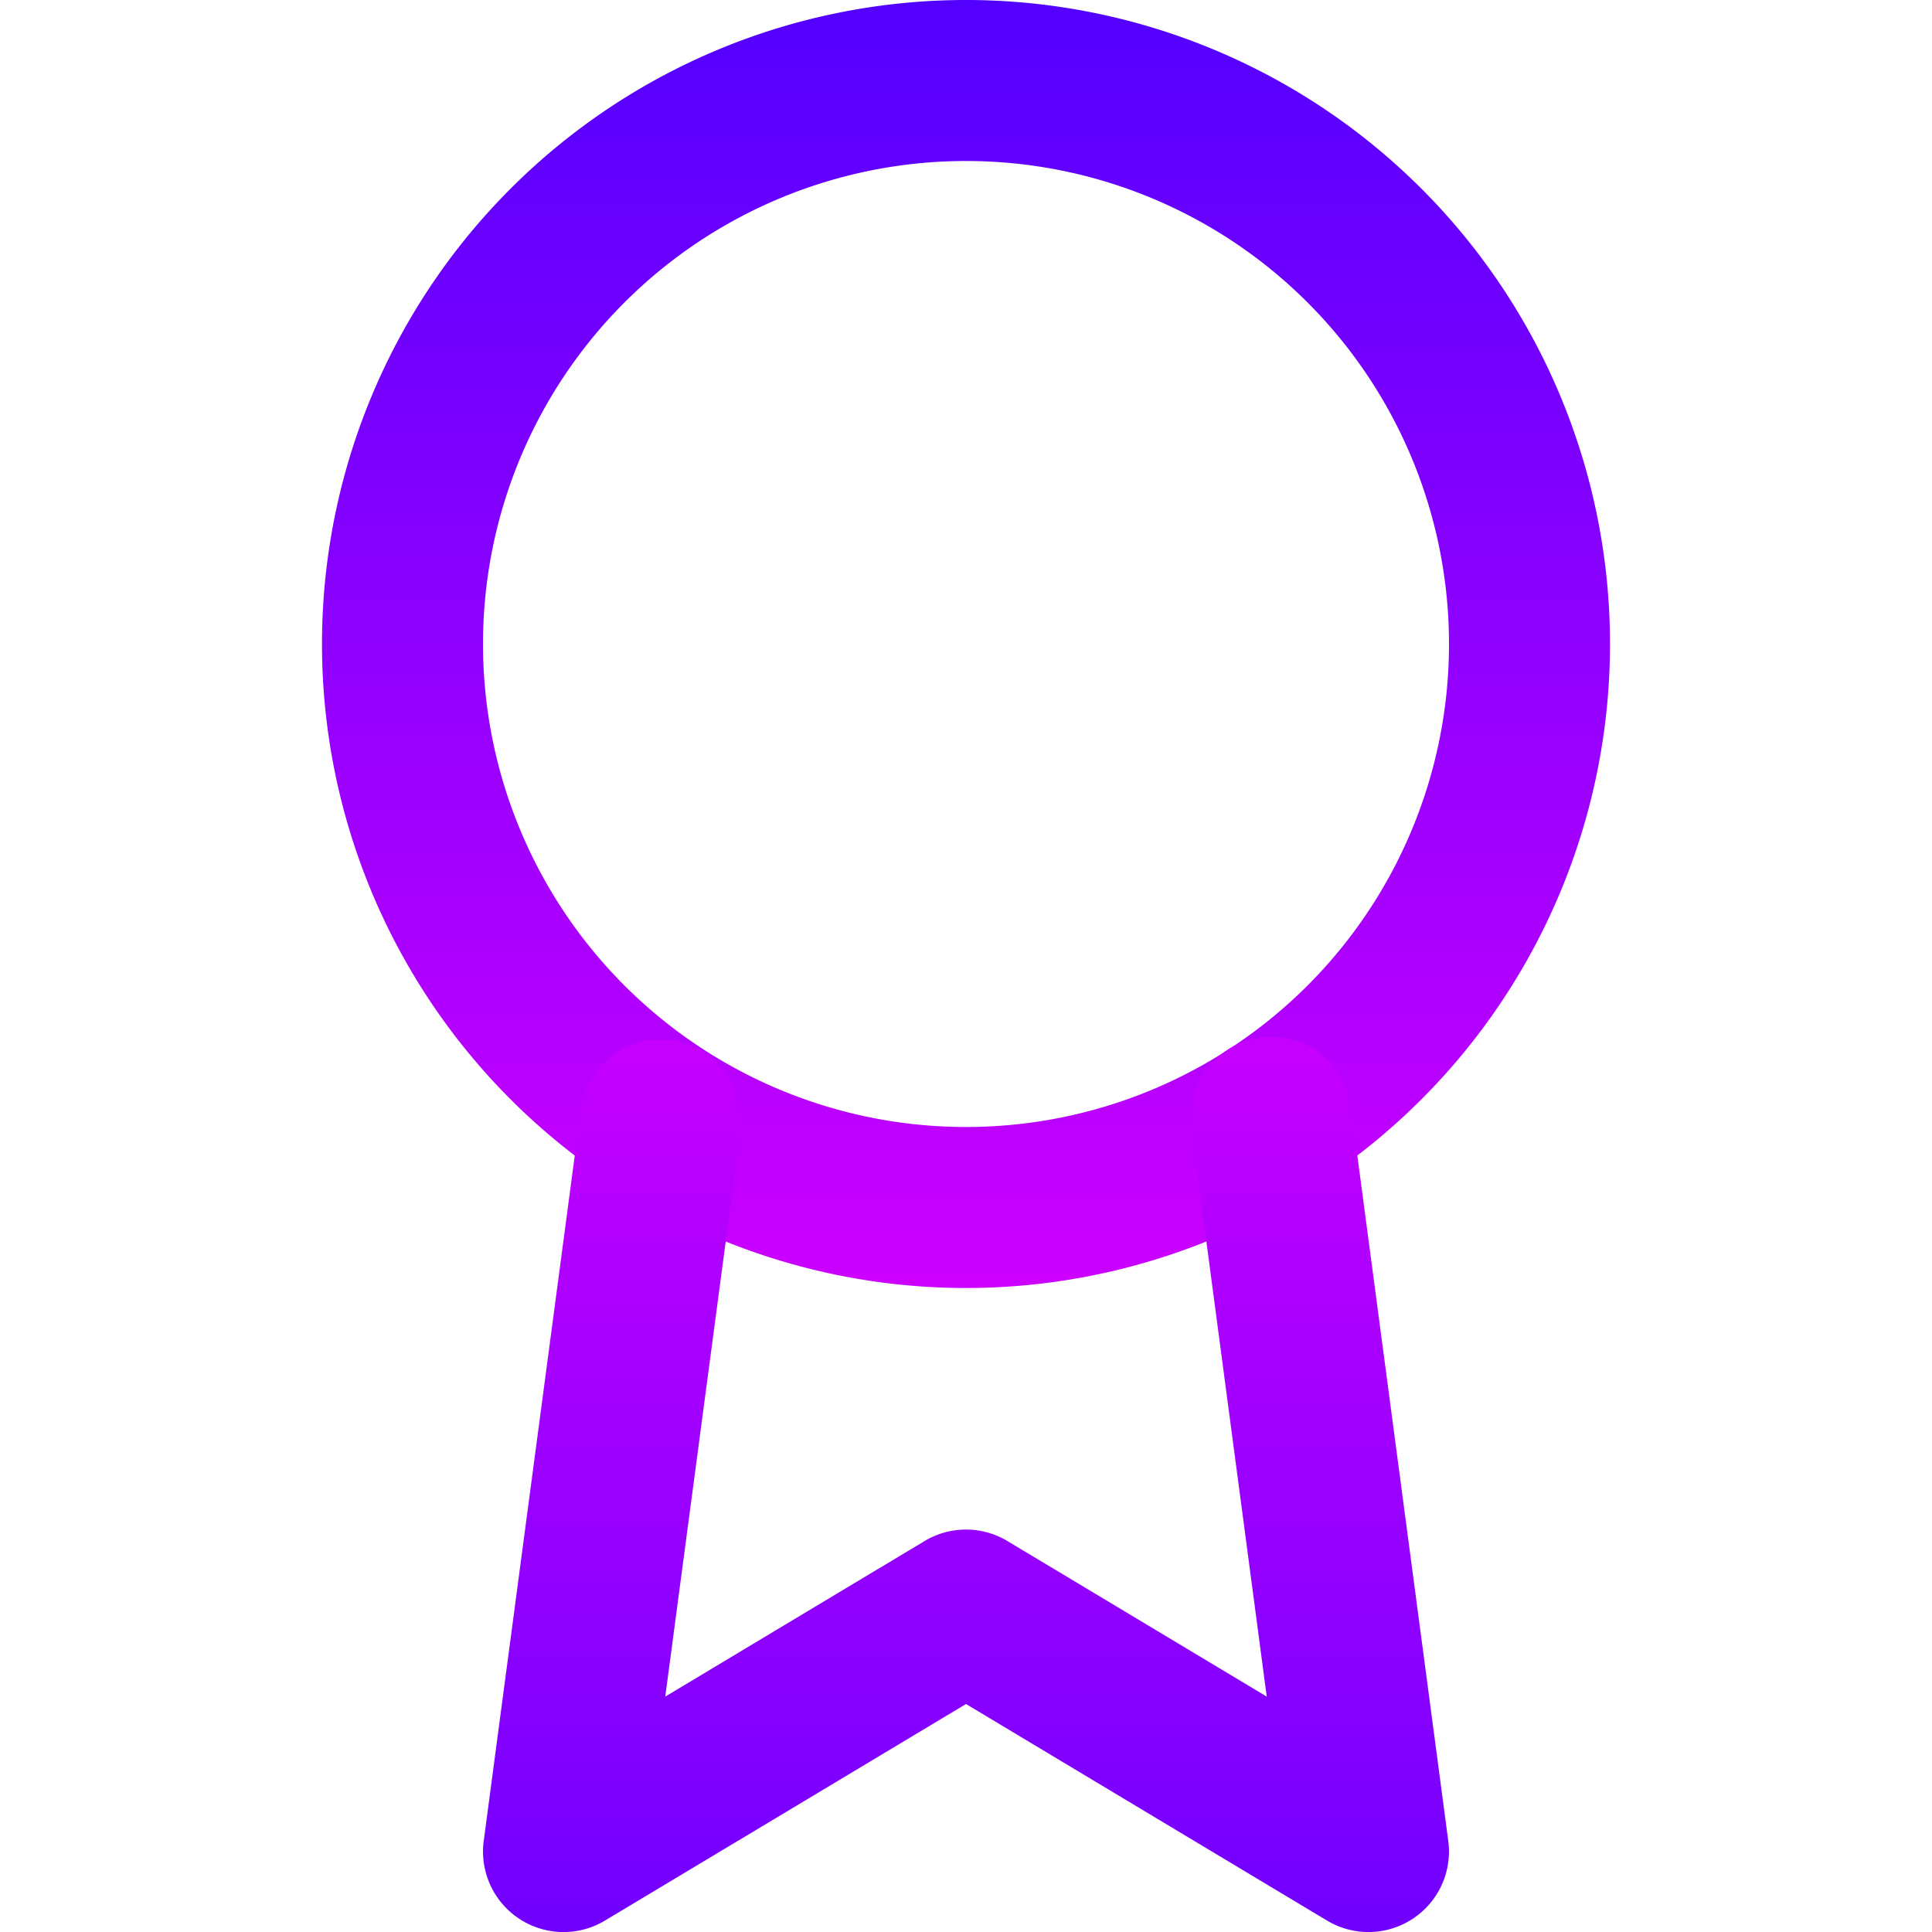<svg width="24" height="24" fill="none" xmlns="http://www.w3.org/2000/svg"><g clip-path="url(#clip0)" fill-rule="evenodd" clip-rule="evenodd"><path d="M12 2a6 6 0 100 12 6 6 0 000-12zM4 8a8 8 0 1116 0A8 8 0 014 8z" fill="url(#paint0_linear)"/><path d="M15.659 12.89a1 1 0 011.122.86l1.21 9.12a1 1 0 01-1.506.988L12 21.168l-4.485 2.69a1 1 0 01-1.506-.989l1.21-9.11a1 1 0 011.982.264l-.937 7.053 3.222-1.933a1 1 0 011.028 0l3.222 1.933-.937-7.064a1 1 0 01.86-1.122z" fill="url(#paint1_linear)"/></g><defs><linearGradient id="paint0_linear" x1="12" y1="0" x2="12" y2="16" gradientUnits="userSpaceOnUse"><stop stop-color="#FA00FF"/><stop offset="0" stop-color="#5200FF"/><stop offset="1" stop-color="#C0F"/></linearGradient><linearGradient id="paint1_linear" x1="12" y1="12.881" x2="12" y2="24.001" gradientUnits="userSpaceOnUse"><stop stop-color="#C300FF"/><stop offset="0" stop-color="#C600FF"/><stop offset="1" stop-color="#7000FF"/></linearGradient><clipPath id="clip0"><path d="M0 0h24v24H0V0z" fill="#fff"/></clipPath></defs></svg>